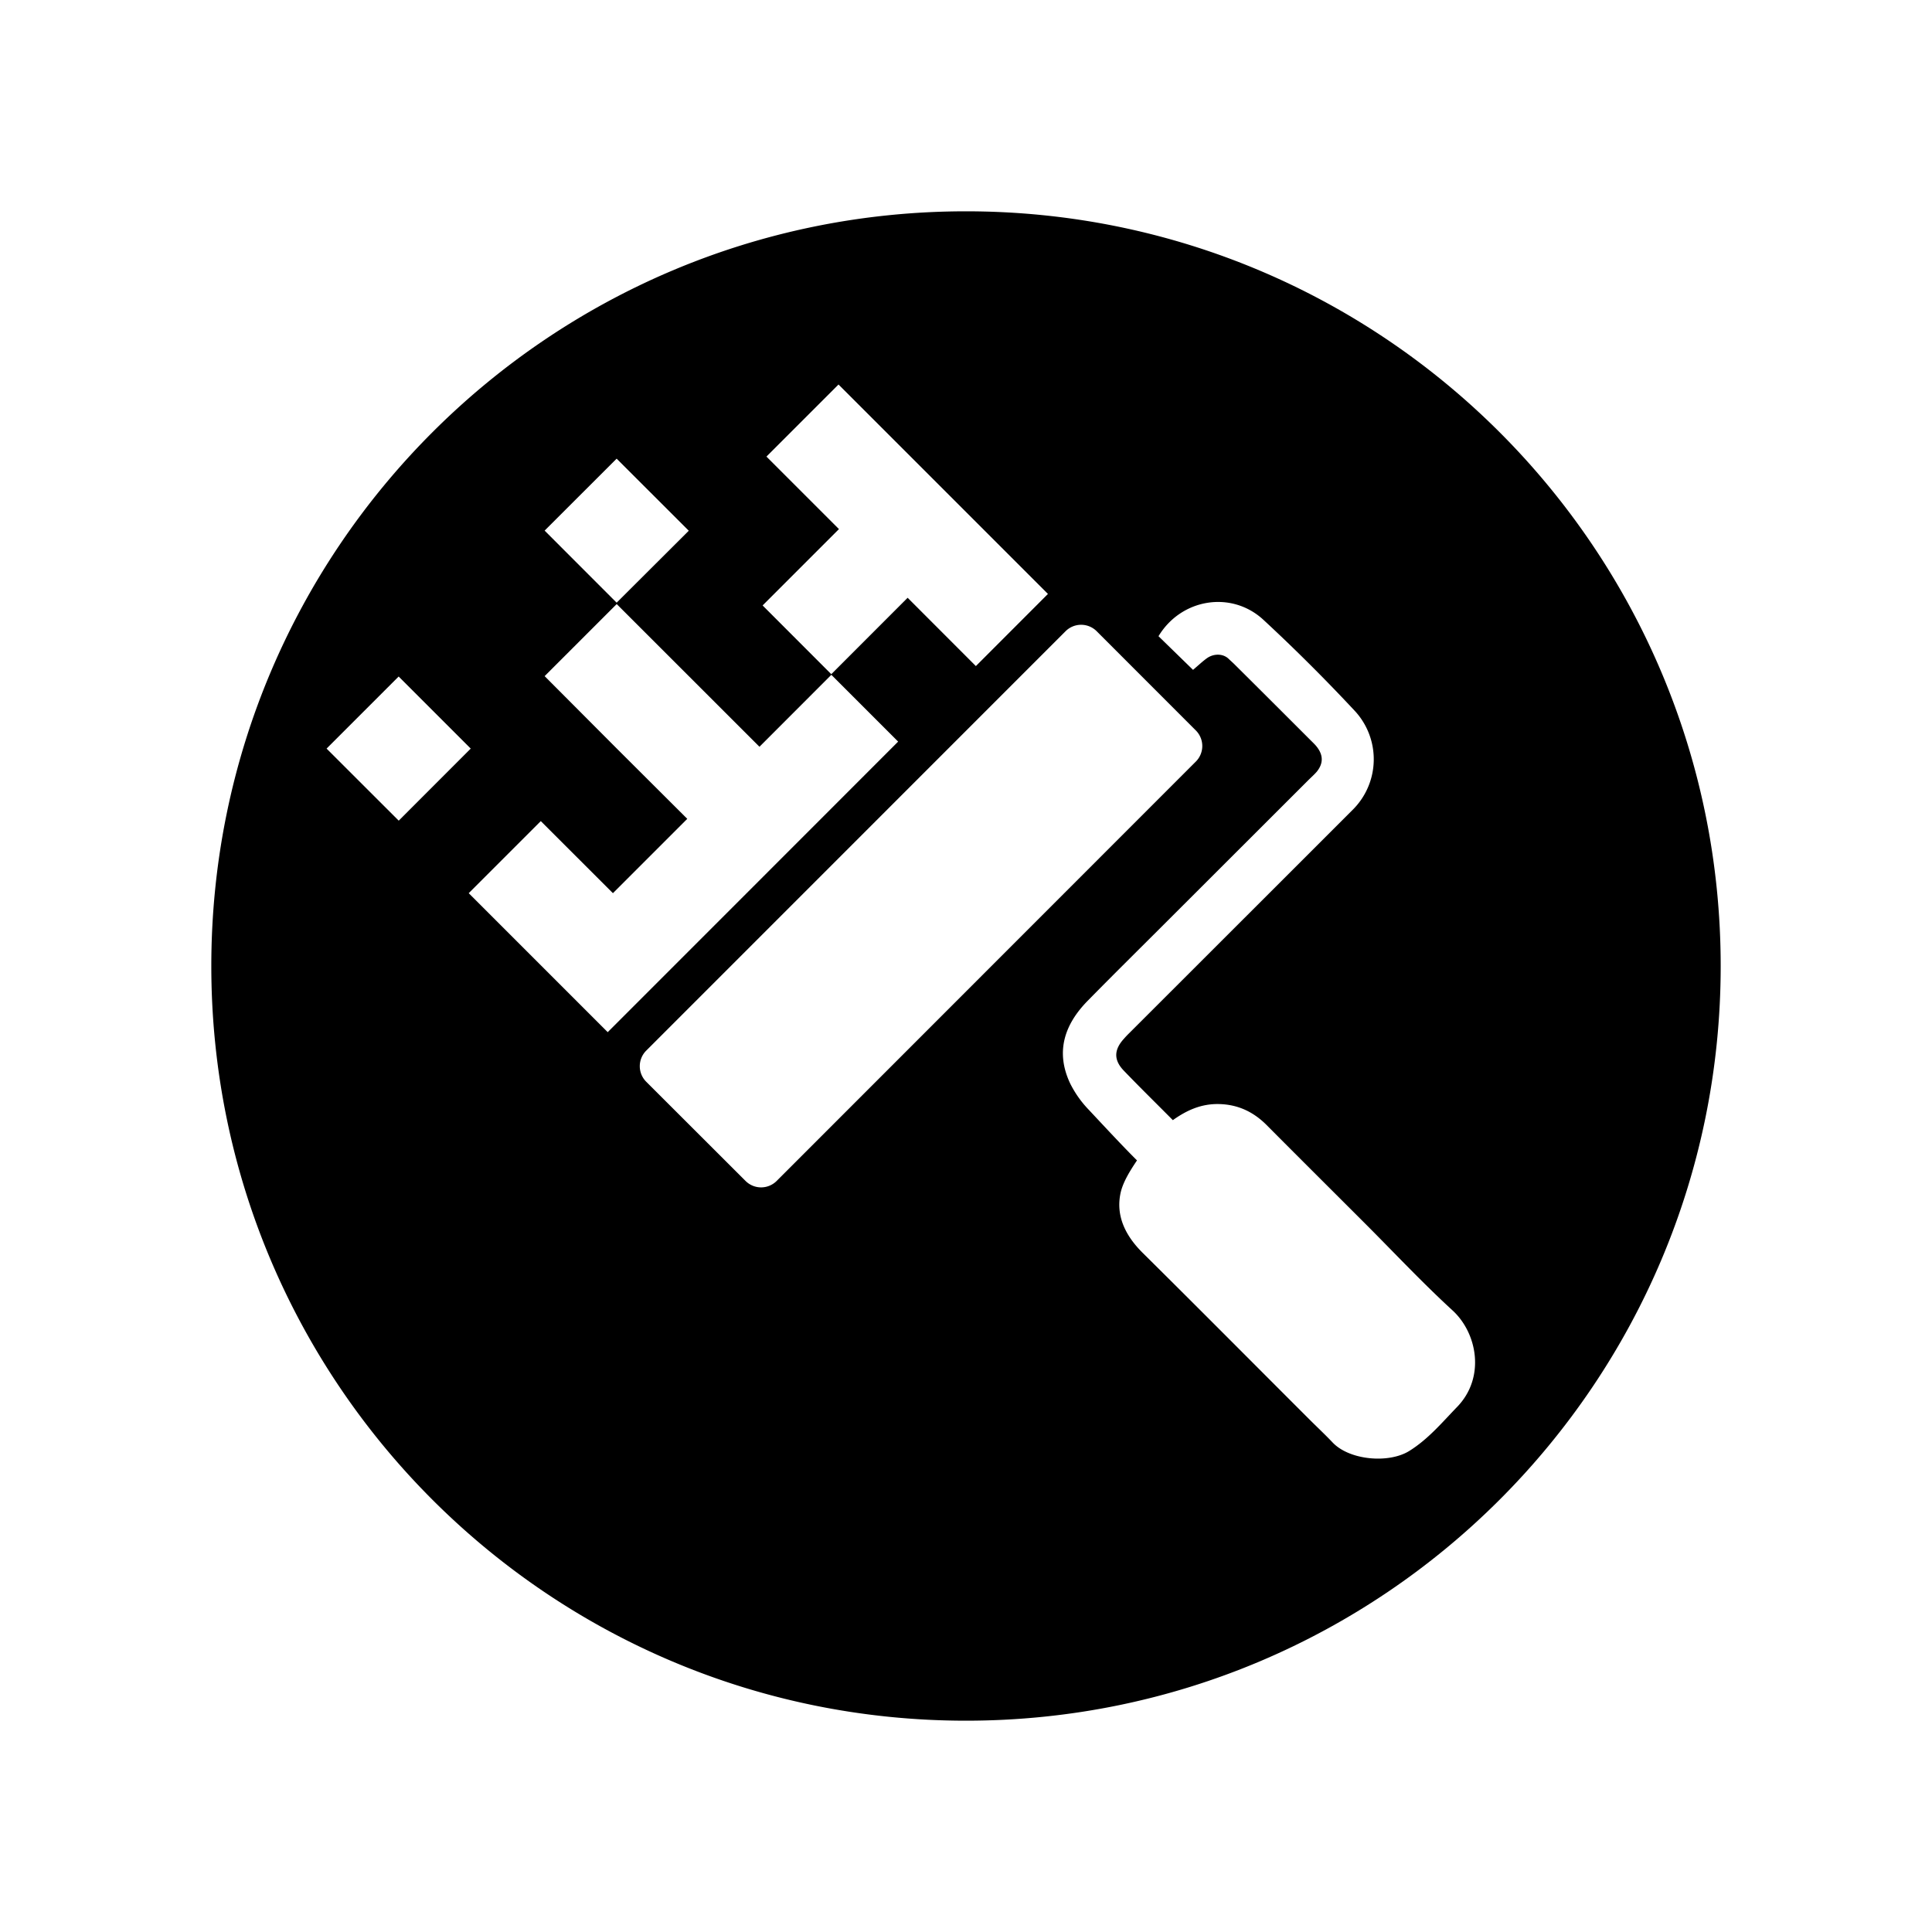 <svg xmlns="http://www.w3.org/2000/svg" width="100%" height="100%" viewBox="0 0 30.72 30.72"><path d="M15.36 3.36C8.732 3.36 3.36 8.732 3.36 15.36s5.372 12 12 12 12-5.371 12-12S21.99 3.36 15.36 3.36zM13.333 8.406L12.187 7.26l1.146-1.146 3.33 3.33-1.146 1.147-1.085-1.086L13.218 10.72 12.126 9.627 13.34 8.413zM9.805 7.293l1.147 1.146-1.147 1.144L8.66 8.437zM6.34 13.049L5.193 11.903l1.146-1.146 1.146 1.146z m2.283 2.323l-1.17-1.17 1.146-1.146 1.147 1.146L10.928 13.02l-1.123-1.12L8.66 10.751l1.146-1.146 2.27 2.269 1.143-1.144 1.062 1.062-1.18 1.181-3.438 3.439z m3.726 3.406a0.35 0.35 0 0 1-0.494 0l-1.58-1.578a0.35 0.35 0 0 1 0-0.494l6.668-6.669a0.35 0.35 0 0 1 0.495 0l1.577 1.578a0.35 0.35 0 0 1 0 0.494zM23.17 22.37c-0.24 0.248-0.46 0.513-0.76 0.7-0.325 0.204-0.951 0.15-1.22-0.133-0.127-0.134-0.263-0.26-0.392-0.39-0.877-0.876-1.749-1.755-2.63-2.627-0.274-0.272-0.433-0.593-0.347-0.965 0.038-0.157 0.134-0.32 0.258-0.504-0.227-0.225-0.527-0.549-0.764-0.802a1.687 1.687 0 0 1-0.298-0.42c-0.236-0.499-0.096-0.932 0.272-1.31 0.422-0.43 0.853-0.855 1.28-1.282l2.238-2.236c0.045-0.044 0.09-0.084 0.13-0.13 0.105-0.13 0.105-0.259 0.006-0.39-0.03-0.04-0.068-0.075-0.105-0.112-0.399-0.399-0.797-0.797-1.196-1.193-0.035-0.036-0.075-0.07-0.112-0.106-0.092-0.082-0.235-0.077-0.338-0.005-0.072 0.052-0.138 0.115-0.222 0.186l-0.549-0.535c0.361-0.6 1.163-0.731 1.671-0.258 0.504 0.467 0.99 0.952 1.458 1.454a1.132 1.132 0 0 1-0.033 1.556l-0.738 0.738-2.824 2.822a1.515 1.515 0 0 0-0.085 0.09c-0.159 0.175-0.164 0.339 0.003 0.51 0.248 0.258 0.504 0.509 0.776 0.783 0.23-0.164 0.457-0.26 0.726-0.256 0.305 0.005 0.553 0.122 0.764 0.333 0.52 0.523 1.043 1.043 1.564 1.564 0.464 0.464 0.911 0.942 1.394 1.385 0.392 0.36 0.525 1.064 0.073 1.533z" /></svg>